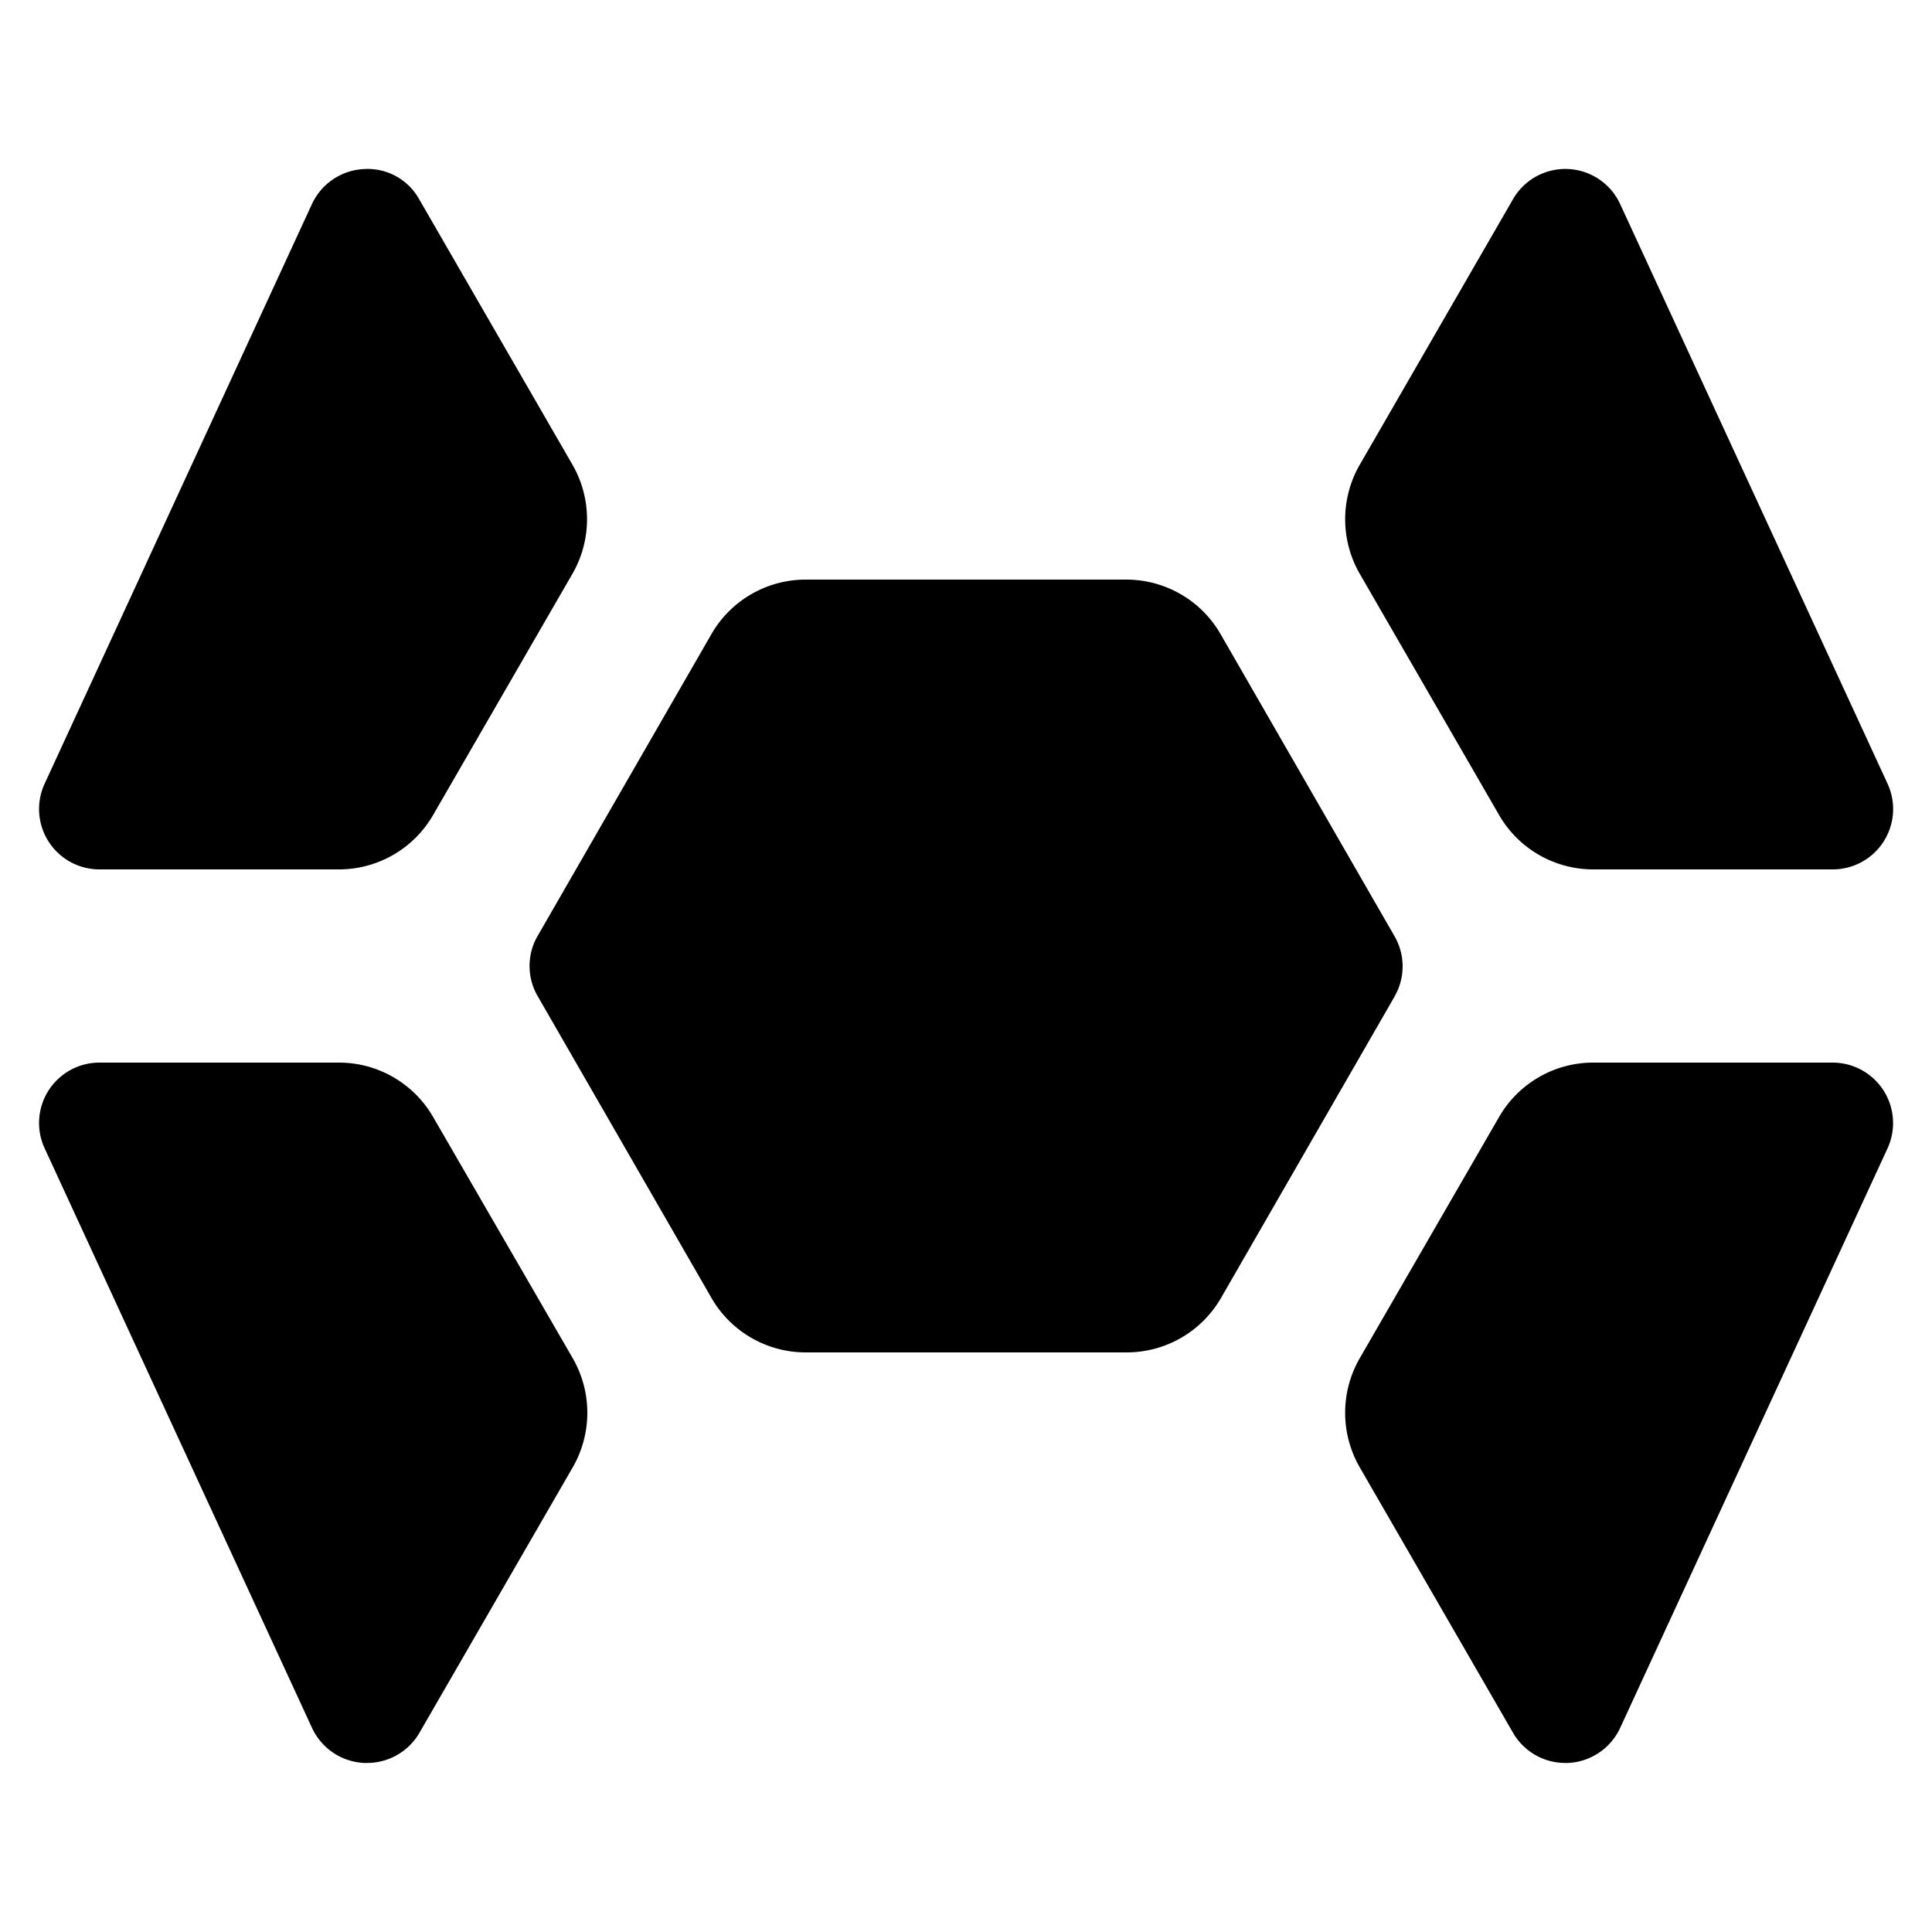 <svg xmlns="http://www.w3.org/2000/svg" viewBox="0 0 20 20" fill="currentColor"><path d="m14.439 10.312-1.8 3.126a1.127 1.127 0 0 1-.978.562H8.34a1.126 1.126 0 0 1-.974-.562l-1.8-3.126a.621.621 0 0 1 0-.624l1.8-3.126A1.126 1.126 0 0 1 8.34 6h3.32a1.126 1.126 0 0 1 .974.562l1.8 3.126a.622.622 0 0 1 .004.624ZM1.029 9h2.48a1.126 1.126 0 0 0 .974-.562l1.444-2.5a1.132 1.132 0 0 0 0-1.126l-1.588-2.75a.61.61 0 0 0-.57-.312.627.627 0 0 0-.54.363l-2.767 6A.625.625 0 0 0 1.03 9Zm3.454 2.562A1.125 1.125 0 0 0 3.509 11h-2.48a.625.625 0 0 0-.567.887l2.768 6a.627.627 0 0 0 .54.363h.03a.626.626 0 0 0 .542-.312l1.588-2.75a1.132 1.132 0 0 0 0-1.126l-1.447-2.5Zm11.036-3.124a1.125 1.125 0 0 0 .974.562h2.479a.625.625 0 0 0 .568-.887l-2.768-6a.625.625 0 0 0-1.11-.05l-1.587 2.75a1.131 1.131 0 0 0 0 1.125l1.444 2.5ZM18.972 11h-2.48a1.125 1.125 0 0 0-.973.562l-1.444 2.5a1.131 1.131 0 0 0 0 1.126l1.588 2.75a.624.624 0 0 0 .54.312h.029a.627.627 0 0 0 .54-.363l2.768-6a.626.626 0 0 0-.568-.887Z"/></svg>